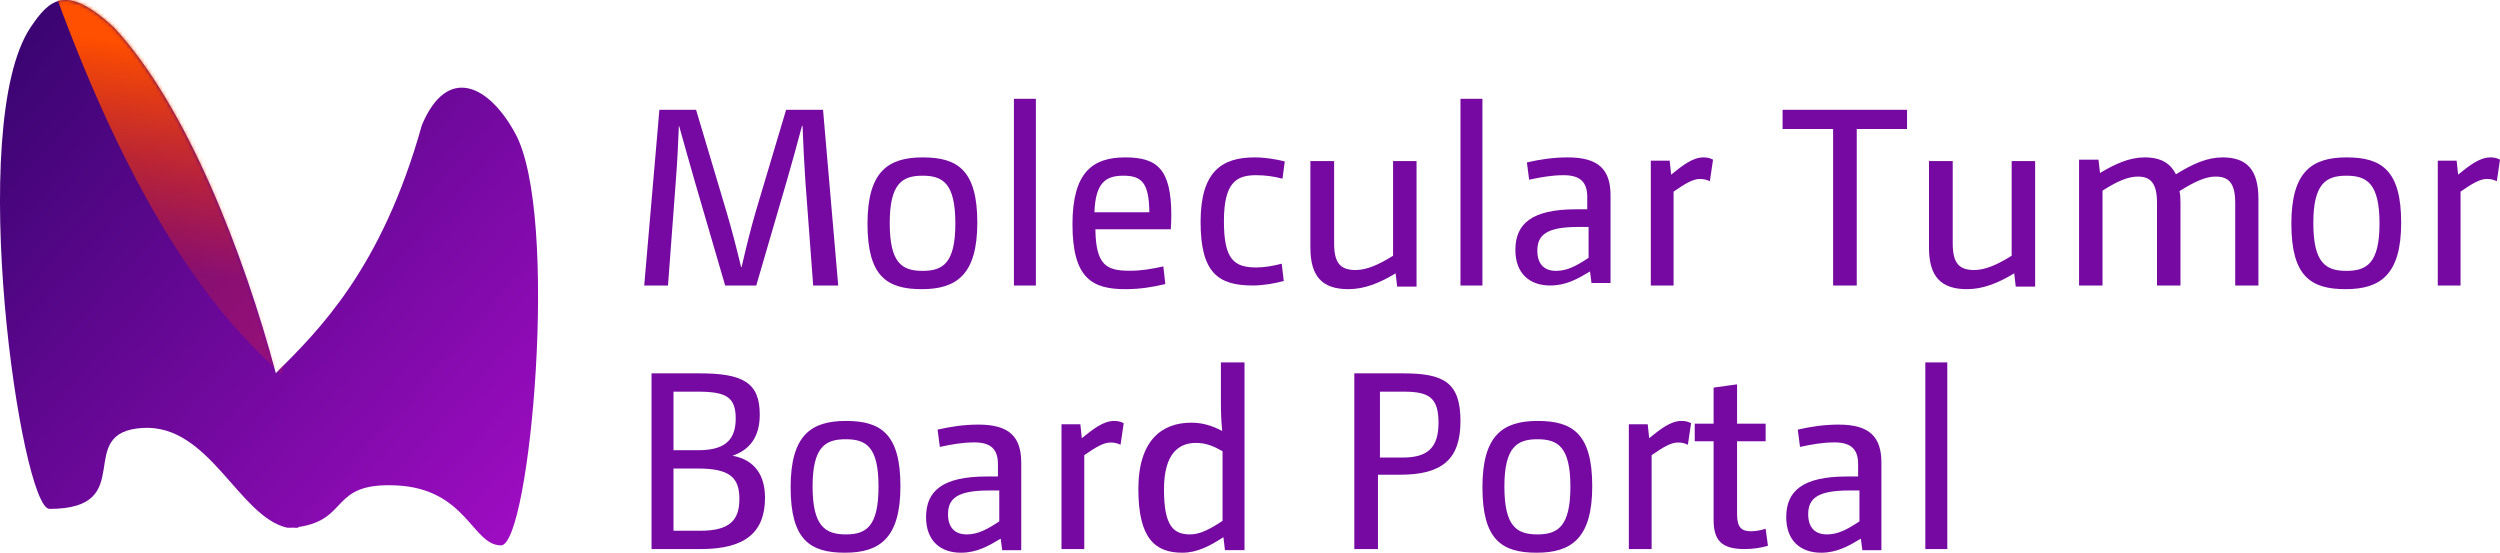 <?xml version="1.0" encoding="UTF-8"?>
<svg width="683px" height="151px" viewBox="0 0 683 151" version="1.1" xmlns="http://www.w3.org/2000/svg" xmlns:xlink="http://www.w3.org/1999/xlink">
    <!-- Generator: Sketch 57.1 (83088) - https://sketch.com -->
    <title>Group 7 landscape Dakt Copy</title>
    <desc>Created with Sketch.</desc>
    <defs>
        <linearGradient x1="-20.563%" y1="0%" x2="98.667%" y2="100%" id="linearGradient-1">
            <stop stop-color="#22025E" offset="0%"></stop>
            <stop stop-color="#A30DC6" offset="100%"></stop>
        </linearGradient>
        <path d="M115.249,34.199 C104.259,73.547 86.946,90.385 75.356,101.938 C66.697,69.598 51.044,28.893 31.08,7.453 C18.101,-4.442 13.575,-0.314 8.365,7.453 C-9.576,34.199 5.762,139.031 13.516,139.031 C38.277,139.031 19.641,117.946 39.111,116.907 C57.204,115.941 65.164,141.007 78.343,144.147 C78.916,144.206 79.466,144.184 79.999,144.147 C80.35,144.178 80.701,144.206 81.054,144.206 C81.289,144.206 81.496,144.113 81.684,143.957 C95.558,141.851 90.068,131.82 108.11,132.606 C127.494,133.45 128.99,149 136.89,149 C144.791,149 153.048,58.381 140.678,36.294 C133.591,23.31 122.215,17.557 115.249,34.199 Z" id="path-2"></path>
        <linearGradient x1="50%" y1="27.914%" x2="46.824%" y2="77.466%" id="linearGradient-4">
            <stop stop-color="#FF4F00" offset="0%"></stop>
            <stop stop-color="#FF2700" stop-opacity="0.234" offset="100%"></stop>
        </linearGradient>
    </defs>
    <g id="Page-1" stroke="none" stroke-width="1" fill="none" fill-rule="evenodd">
        <g id="Desktop-Branding" transform="translate(-735, -933)">
            <g id="Group-15" transform="translate(215, 259)">
                <g id="Group-7-landscape-Dakt-Copy" transform="translate(520, 674)">
                    <g id="Group-2">
                        <mask id="mask-3" fill="white">
                            <use xlink:href="#path-2"></use>
                        </mask>
                        <use id="Mask" fill="url(#linearGradient-1)" xlink:href="#path-2"></use>
                        <path d="M14,-4.811 C14.884,-21.495 28.972,-12.685 56.264,21.621 L81,86.814 L76.927,102 C53.263,81.87 32.287,46.266 14,-4.811 Z" id="Rectangle" fill="url(#linearGradient-4)" mask="url(#mask-3)"></path>
                    </g>
                    <path d="M176,78 L180.146,30 L190.166,30 L198.389,57.557 C199.978,62.944 201.083,67.226 202.465,72.958 L202.604,72.958 C203.917,67.295 205.022,62.806 206.542,57.557 L214.765,30 L224.854,30 L229,78 L222.159,78 L220.017,49.338 C219.671,44.089 219.464,39.738 219.257,34.42 L219.119,34.351 C217.737,39.531 216.493,44.089 214.973,49.338 L206.611,78 L198.112,78 L189.751,49.338 C188.3,44.158 186.918,39.462 185.536,34.42 L185.467,34.42 C185.259,39.462 185.052,44.089 184.638,49.338 L182.495,78 L176,78 Z M267,60.827 C267,75.046 261.319,79 251.827,79 C242.266,79 237,75.462 237,61.104 C237,46.884 242.612,43 252.104,43 C261.596,43 267,46.468 267,60.827 Z M261,61.069 C261,50.144 257.66,48 252.039,48 C246.486,48 243.077,50.144 243.077,60.931 C243.077,71.856 246.418,74 252.039,74 C257.591,74 261,71.926 261,61.069 Z M277,78 L277,27 L283,27 L283,78 L277,78 Z M317.824,72.779 L318.368,77.602 C314.899,78.441 311.431,79 307.486,79 C298.441,79 293,76.134 293,61.245 C293,46.915 298.645,43 307.418,43 C316.191,43 320,46.216 320,58.868 C320,60.126 319.932,61.245 319.864,62.643 L299.257,62.643 C299.393,72.499 302.317,73.967 308.642,73.967 C311.975,73.967 314.627,73.478 317.824,72.779 Z M299,58 L314,58 C313.932,49.812 311.808,48 306.877,48 C302.014,48 299.274,50.013 299,58 Z M350.169,72.041 L350.723,76.767 C348.229,77.452 345.042,78 342.271,78 C332.711,78 328,74.438 328,60.603 C328,46.699 333.958,43 342.756,43 C345.596,43 348.506,43.479 351,44.096 L350.377,48.822 C348.09,48.205 345.735,47.863 343.172,47.863 C337.837,47.863 334.373,49.781 334.373,60.466 C334.373,70.877 337.145,73.068 343.241,73.068 C345.319,73.068 347.883,72.658 350.169,72.041 Z M358,44 L364.483,44 L364.483,66.52 C364.483,71.958 366.296,73.771 370.339,73.771 C373.267,73.771 376.613,72.376 380.587,69.867 L380.587,44 L387,44 L387,78.303 L381.702,78.303 L381.284,74.677 C377.031,77.257 372.849,79 368.387,79 C361.276,79 358,75.584 358,67.635 L358,44 Z M399,78 L399,27 L405,27 L405,78 L399,78 Z M433.637,57.178 L433.637,53.753 C433.637,49.781 431.721,47.863 427.205,47.863 C423.921,47.863 420.979,48.411 417.763,49.096 L417.147,44.37 C420.774,43.548 424.332,43 428.3,43 C436.784,43 440,46.356 440,53.411 L440,77.315 L434.8,77.315 L434.389,74.164 C430.968,76.219 427.821,78 423.511,78 C418.037,78 414,74.849 414,68.274 C414,61.219 418.379,57.178 430.558,57.178 L433.637,57.178 Z M434,62 L431.241,62 C422.552,62 420,64.163 420,68.488 C420,72.395 422.138,74 425.103,74 C428.138,74 430.621,72.674 434,70.442 L434,62 Z M451,78 L451,43.901 L456.154,43.901 L456.555,47.713 C459.567,45.287 462.378,43 465.39,43 C466.461,43 467.264,43.208 468,43.624 L467.13,49.515 C466.327,49.099 465.457,48.891 464.386,48.891 C462.512,48.891 460.303,50.208 457.224,52.356 L457.224,78 L451,78 Z M500.806,78 L500.806,35.249 L487,35.249 L487,30 L521,30 L521,35.249 L507.263,35.249 L507.263,78 L500.806,78 Z M527,44 L533.483,44 L533.483,66.52 C533.483,71.958 535.296,73.771 539.339,73.771 C542.267,73.771 545.613,72.376 549.587,69.867 L549.587,44 L556,44 L556,78.303 L550.702,78.303 L550.284,74.677 C546.031,77.257 541.849,79 537.387,79 C530.276,79 527,75.584 527,67.635 L527,44 Z M568,78 L568,43.629 L573.307,43.629 L573.72,47.261 C577.924,44.747 581.783,43 585.918,43 C590.88,43 593.155,45.026 594.464,47.611 C599.219,44.677 603.079,43 607.214,43 C613.83,43 617,46.353 617,54.317 L617,78 L610.66,78 L610.66,55.435 C610.66,49.986 608.868,48.24 605.284,48.24 C602.665,48.24 599.633,49.567 595.429,52.222 C595.636,53.13 595.705,53.898 595.705,55.295 L595.705,78 L589.295,78 L589.295,55.435 C589.295,49.986 587.504,48.24 584.058,48.24 C581.37,48.24 578.338,49.567 574.409,52.082 L574.409,78 L568,78 Z M656,60.827 C656,75.046 650.319,79 640.827,79 C631.266,79 626,75.462 626,61.104 C626,46.884 631.612,43 641.104,43 C650.596,43 656,46.468 656,60.827 Z M650.08,61.069 C650.08,50.144 646.661,48 641.04,48 C635.488,48 632,50.144 632,60.931 C632,71.856 635.419,74 641.04,74 C646.592,74 650.08,71.926 650.08,61.069 Z M666,78 L666,43.901 L671.154,43.901 L671.555,47.713 C674.567,45.287 677.378,43 680.39,43 C681.461,43 682.264,43.208 683,43.624 L682.13,49.515 C681.327,49.099 680.457,48.891 679.386,48.891 C677.512,48.891 675.303,50.208 672.224,52.356 L672.224,78 L666,78 Z M178,150 L178,102 L191.11,102 C202.923,102 207.566,104.486 207.566,113.258 C207.566,119.542 204.698,122.927 200.123,124.515 C204.903,125.344 209,128.521 209,135.98 C209,145.373 203.674,150 191.52,150 L178,150 Z M184,145 L191.336,145 C199.283,145 202,142.167 202,136.365 C202,130.631 199.623,128 190.657,128 L184,128 L184,145 Z M184,123 L190.703,123 C197.199,123 201,120.895 201,114.368 C201,108.404 198.305,107 190.565,107 L184,107 L184,123 Z M246,132.827 C246,147.046 240.319,151 230.827,151 C221.266,151 216,147.462 216,133.104 C216,118.884 221.612,115 231.104,115 C240.596,115 246,118.468 246,132.827 Z M240.011,132.931 C240.011,122.005 236.626,120 231.005,120 C225.453,120 222,122.144 222,132.931 C222,143.856 225.522,146 231.142,146 C236.695,146 240.011,143.787 240.011,132.931 Z M272.637,130.178 L272.637,126.753 C272.637,122.781 270.721,120.863 266.205,120.863 C262.921,120.863 259.979,121.411 256.763,122.096 L256.147,117.37 C259.774,116.548 263.332,116 267.3,116 C275.784,116 279,119.356 279,126.411 L279,150.315 L273.8,150.315 L273.389,147.164 C269.968,149.219 266.821,151 262.511,151 C257.037,151 253,147.849 253,141.274 C253,134.219 257.379,130.178 269.558,130.178 L272.637,130.178 Z M273,134 L270.241,134 C261.552,134 259,136.163 259,140.488 C259,144.395 261.138,146 264.103,146 C267.138,146 269.621,144.674 273,142.442 L273,134 Z M290,150 L290,115.901 L295.154,115.901 L295.555,119.713 C298.567,117.287 301.378,115 304.39,115 C305.461,115 306.264,115.208 307,115.624 L306.13,121.515 C305.327,121.099 304.457,120.891 303.386,120.891 C301.512,120.891 299.303,122.208 296.224,124.356 L296.224,150 L290,150 Z M334.658,150.305 L334.242,146.759 C330.495,149.193 327.026,151 323.002,151 C315.579,151 311,147.107 311,133.62 C311,120.064 317.66,115.476 325.431,115.476 C328.553,115.476 331.189,116.31 333.825,117.701 L333.895,117.631 C333.617,114.781 333.548,112.278 333.548,109.775 L333.548,99 L340,99 L340,150.305 L334.658,150.305 Z M334,142.291 L334,123.266 C331.448,121.824 329.379,121 326.759,121 C322.276,121 318,123.61 318,133.706 C318,143.802 320.621,146 325.172,146 C327.724,146 330.414,144.695 334,142.291 Z M370,150 L370,102 L383.263,102 C394.327,102 399,104.348 399,115.053 C399,125.551 393.915,129.695 382.507,129.695 L376.46,129.695 L376.46,150 L370,150 Z M377,125 L383.264,125 C390.004,125 393,122.328 393,115.508 C393,108.617 390.413,107 383.468,107 L377,107 L377,125 Z M435,132.827 C435,147.046 429.319,151 419.827,151 C410.266,151 405,147.462 405,133.104 C405,118.884 410.612,115 420.104,115 C429.596,115 435,118.468 435,132.827 Z M429.032,133 C429.032,122.074 425.637,120 420.016,120 C414.464,120 411,122.144 411,132.931 C411,143.856 414.395,146 420.016,146 C425.568,146 429.032,143.856 429.032,133 Z M445,150 L445,115.901 L450.154,115.901 L450.555,119.713 C453.567,117.287 456.378,115 459.39,115 C460.461,115 461.264,115.208 462,115.624 L461.13,121.515 C460.327,121.099 459.457,120.891 458.386,120.891 C456.512,120.891 454.303,122.208 451.224,124.356 L451.224,150 L445,150 Z M463,115.753 L468.157,115.753 L468.157,105.89 L474.568,105 L474.568,115.753 L482.373,115.753 L482.373,120.548 L474.568,120.548 L474.568,140.479 C474.568,143.973 475.683,145.137 478.331,145.137 C479.794,145.137 481.049,144.863 482.373,144.452 L483,149.11 C481.118,149.658 479.028,150 476.589,150 C470.387,150 468.157,147.671 468.157,142.055 L468.157,120.548 L463,120.548 L463,115.753 Z M507.637,130.178 L507.637,126.753 C507.637,122.781 505.721,120.863 501.205,120.863 C497.921,120.863 494.979,121.411 491.763,122.096 L491.147,117.37 C494.774,116.548 498.332,116 502.3,116 C510.784,116 514,119.356 514,126.411 L514,150.315 L508.8,150.315 L508.389,147.164 C504.968,149.219 501.821,151 497.511,151 C492.037,151 488,147.849 488,141.274 C488,134.219 492.379,130.178 504.558,130.178 L507.637,130.178 Z M508,134 L505.241,134 C496.552,134 494,136.163 494,140.488 C494,144.395 496.138,146 499.103,146 C502.138,146 504.621,144.674 508,142.442 L508,134 Z M526,150 L526,99 L532,99 L532,150 L526,150 Z" id="MolecularTumorBoardPortal" fill="#7509A1" fill-rule="nonzero"></path>
                </g>
            </g>
        </g>
    </g>
</svg>